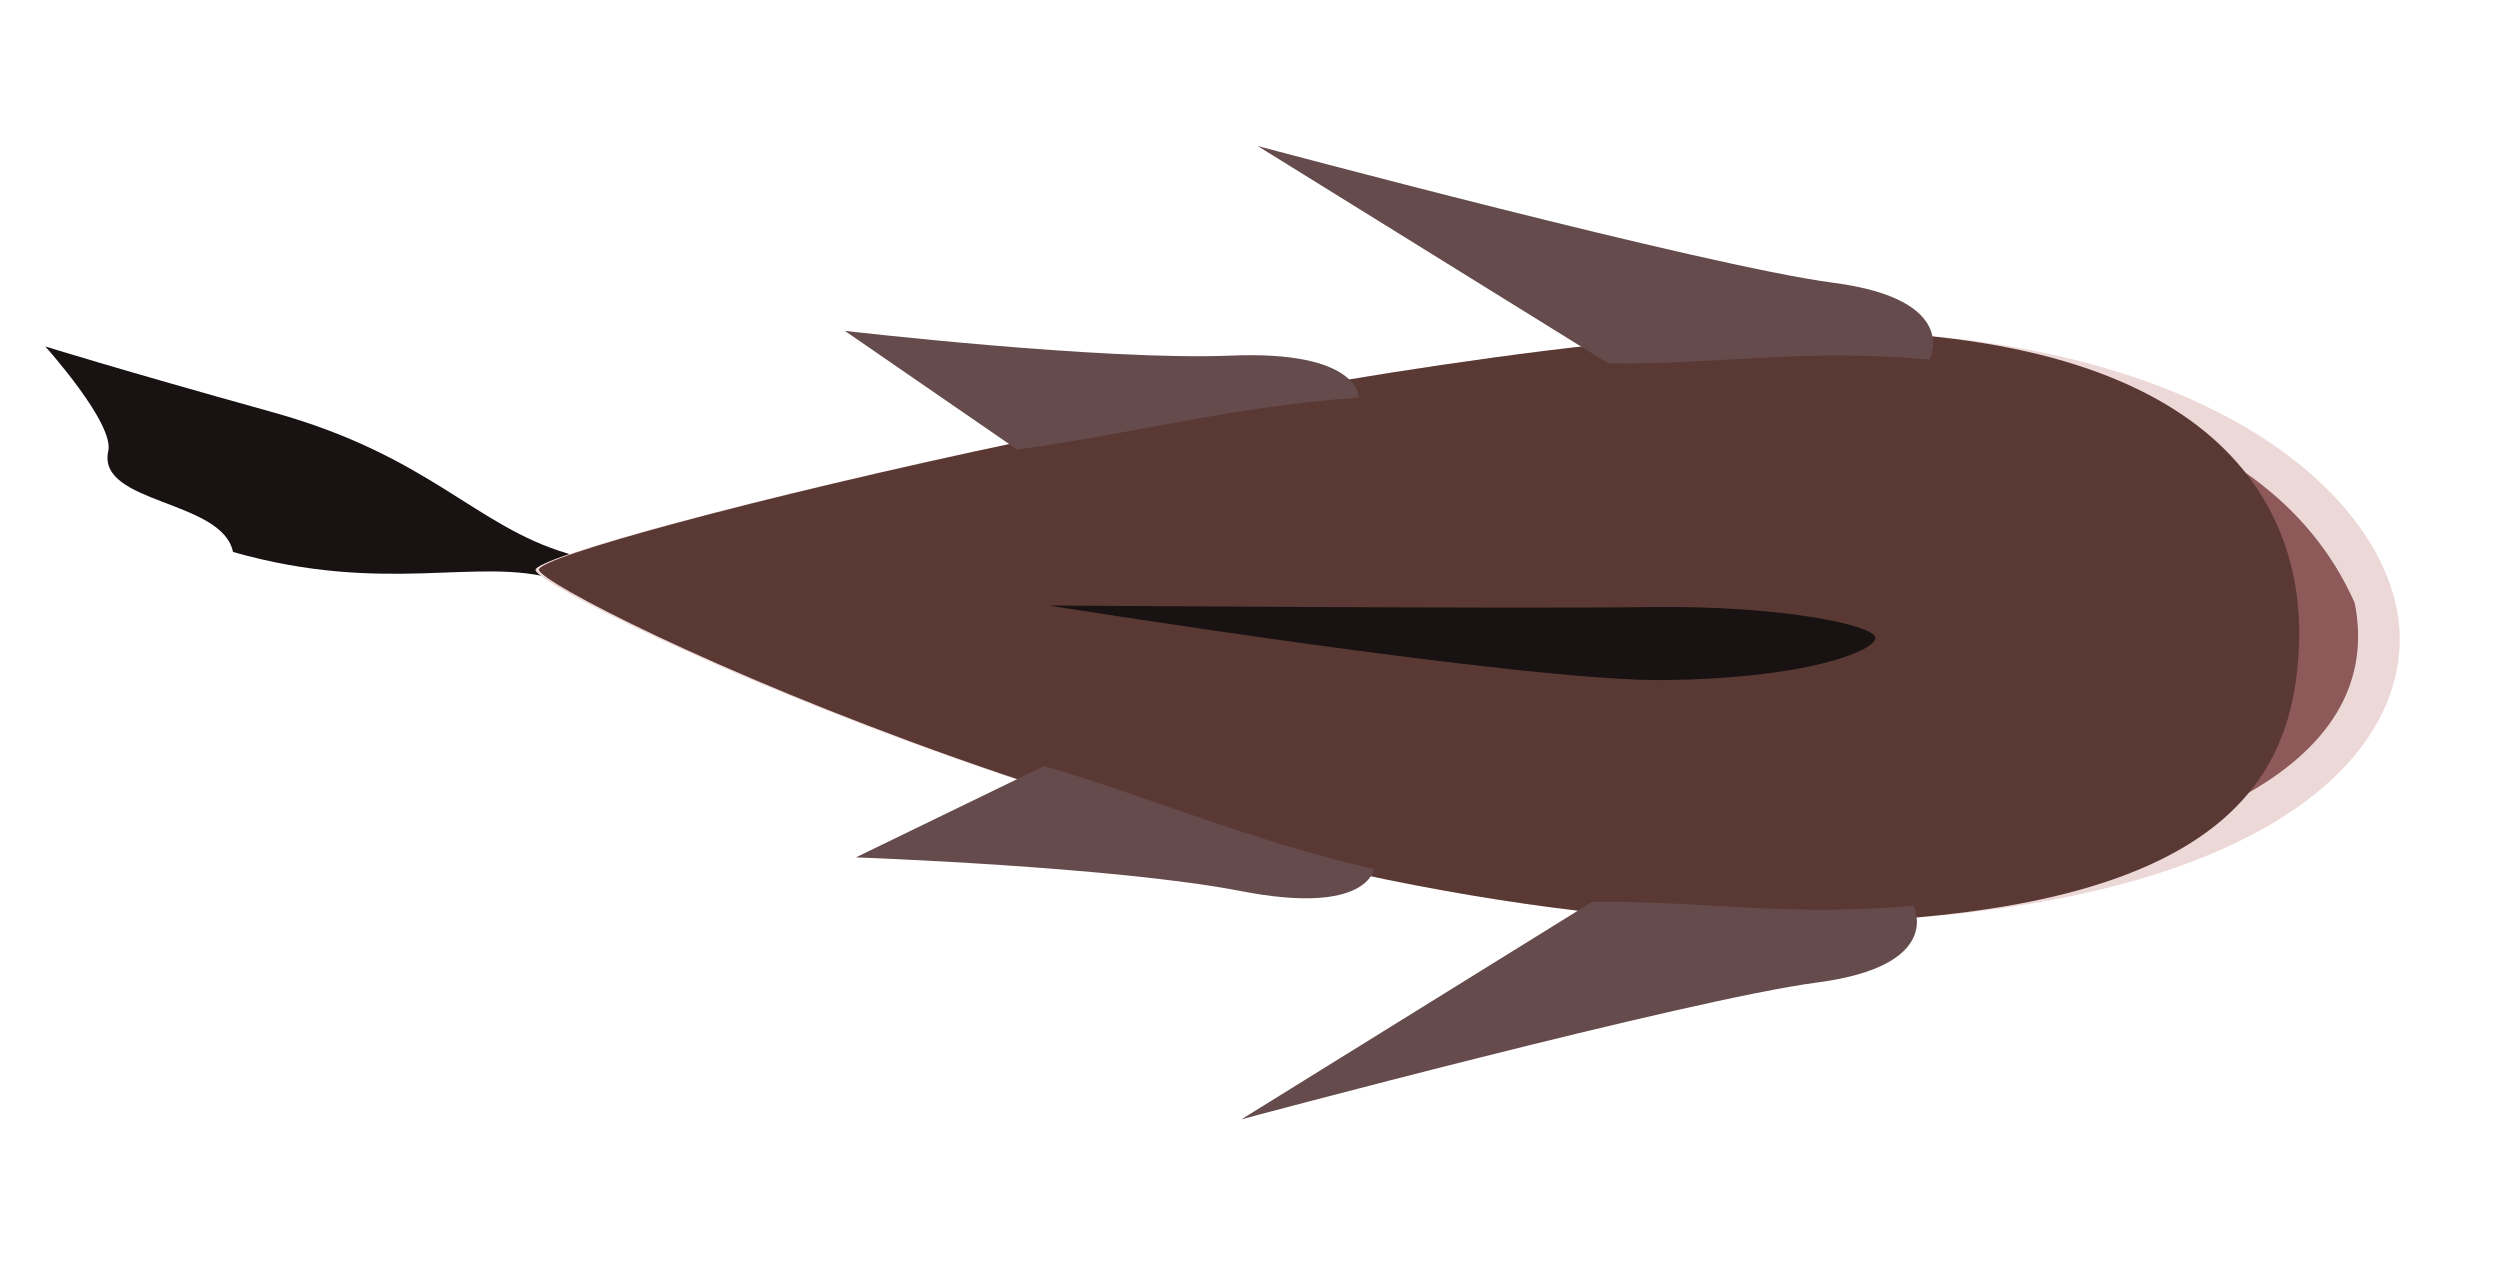 <?xml version="1.0" encoding="UTF-8" standalone="no"?>
<!-- Created with Inkscape (http://www.inkscape.org/) -->

<svg
   xmlns:dc="http://purl.org/dc/elements/1.1/"
   xmlns:cc="http://creativecommons.org/ns#"
   xmlns:rdf="http://www.w3.org/1999/02/22-rdf-syntax-ns#"
   xmlns:svg="http://www.w3.org/2000/svg"
   xmlns="http://www.w3.org/2000/svg"
   xmlns:sodipodi="http://sodipodi.sourceforge.net/DTD/sodipodi-0.dtd"
   xmlns:inkscape="http://www.inkscape.org/namespaces/inkscape"
   width="128"
   height="65"
   id="svg3127"
   version="1.1"
   inkscape:version="0.48.4 r9939"
   sodipodi:docname="predator.svg"
   inkscape:export-filename="/home/seemayer/Projects/Python/LudumDare-26/ld26/data/images/predator_7.png"
   inkscape:export-xdpi="90"
   inkscape:export-ydpi="90">
  <defs
     id="defs3129">
    <linearGradient
       id="linearGradient4044">
      <stop
         style="stop-color:#6d6d6d;stop-opacity:1;"
         offset="0"
         id="stop4046" />
      <stop
         id="stop4052"
         offset="0.197"
         style="stop-color:#8f8f8f;stop-opacity:1;" />
      <stop
         style="stop-color:#b1b1b1;stop-opacity:1;"
         offset="1"
         id="stop4048" />
    </linearGradient>
    <linearGradient
       id="linearGradient4044-7">
      <stop
         style="stop-color:#6d6d6d;stop-opacity:1;"
         offset="0"
         id="stop4046-4" />
      <stop
         id="stop4052-5"
         offset="0.197"
         style="stop-color:#8f8f8f;stop-opacity:1;" />
      <stop
         style="stop-color:#b1b1b1;stop-opacity:1;"
         offset="1"
         id="stop4048-5" />
    </linearGradient>
  </defs>
  <sodipodi:namedview
     id="base"
     pagecolor="#ffffff"
     bordercolor="#666666"
     borderopacity="1.0"
     inkscape:pageopacity="0.0"
     inkscape:pageshadow="2"
     inkscape:zoom="4"
     inkscape:cx="41.871131"
     inkscape:cy="20.829045"
     inkscape:document-units="px"
     inkscape:current-layer="g5675"
     showgrid="false"
     inkscape:object-nodes="false"
     inkscape:window-width="1364"
     inkscape:window-height="748"
     inkscape:window-x="0"
     inkscape:window-y="18"
     inkscape:window-maximized="0"
     fit-margin-top="0"
     fit-margin-left="0"
     fit-margin-right="0"
     fit-margin-bottom="0"
     showguides="true"
     inkscape:guide-bbox="true">
    <inkscape:grid
       type="xygrid"
       id="grid5621"
       empspacing="5"
       visible="true"
       enabled="true"
       snapvisiblegridlinesonly="true" />
    <sodipodi:guide
       orientation="0,1"
       position="-15,32"
       id="guide5623" />
  </sodipodi:namedview>
  <g
     style="display:none"
     transform="translate(-1.813,-975.439)"
     id="g5715"
     inkscape:groupmode="layer"
     inkscape:label="Down 2"
     sodipodi:insensitive="true">
    <path
       sodipodi:nodetypes="ccccccccc"
       inkscape:connector-curvature="0"
       id="path5717"
       d="m 2.755,1023.662 c 0,0 3.484,-1.465 11.07,-4.958 7.587,-3.492 11.649,-2.235 16.198,-4.239 4.55,-2.004 10.386,-3.577 10.386,-3.577 0,0 -6.149,3.292 -9.974,4.968 -3.825,1.676 -6.114,6.261 -13.541,9.624 -2.148,-1.69 -6.866,2.608 -8.195,0.22 -0.593,-1.308 -5.944,-2.039 -5.944,-2.039 z"
       style="fill:#181212;fill-opacity:1;stroke:none" />
    <path
       sodipodi:nodetypes="zsssz"
       inkscape:connector-curvature="0"
       id="path5719"
       d="m 124.677,1007.221 c -0.253,-6.856 -8.911,-13.99 -30.892,-14.261 -29.03,-0.358 -64.356,20.823 -64.555,22.069 -0.199,1.246 44.634,8.255 65.513,8.255 20.879,0 30.187,-9.207 29.934,-16.063 z"
       style="fill:#edd8d8;fill-opacity:1;stroke:none" />
    <path
       inkscape:connector-curvature="0"
       id="path5721"
       d="m 92.844,1021.254 c -20.271,-1.659 -39.916,-1.634 -59.094,-8.25 23.427,-8.306 48.783,-20.825 73.688,-16.688 6.41,1.28 16.553,4.813 14.938,13.031 -4.738,10.695 -19.406,11.978 -29.531,11.906 z"
       style="fill:#8d5959;fill-opacity:1;stroke:none"
       sodipodi:nodetypes="ccccc" />
    <path
       style="fill:#5a3934;fill-opacity:1;stroke:none"
       d="m 119.524,1007.221 c -0.253,-6.856 -3.759,-13.99 -25.74,-14.261 -29.03,-0.358 -64.71,21.015 -64.909,22.261 -0.199,1.246 44.988,8.063 65.867,8.063 20.879,0 25.035,-9.207 24.781,-16.063 z"
       id="path5723"
       inkscape:connector-curvature="0"
       sodipodi:nodetypes="zsssz" />
    <path
       inkscape:connector-curvature="0"
       id="path5725"
       d="m 66.207,1032.745 17.94,-11.125 c 5.619,-0.088 9.802,0.781 16.46,0.192 0,0 1.635,3.068 -4.927,3.931 -6.562,0.863 -29.473,7.003 -29.473,7.003 z"
       style="fill:#654b4b;fill-opacity:1;stroke:none"
       sodipodi:nodetypes="cccsc" />
    <path
       inkscape:connector-curvature="0"
       id="path5727"
       d="m 55.146,1011.342 c 0,0 24.392,-2.3 31.153,-2.203 6.761,0.096 11.732,-0.959 11.533,-1.63 -0.199,-0.671 -3.579,-2.014 -10.738,-2.11 -7.159,-0.096 -31.948,5.943 -31.948,5.943 z"
       style="fill:#181212;fill-opacity:1;stroke:none"
       sodipodi:nodetypes="cccccc" />
    <path
       sodipodi:nodetypes="cccsc"
       style="fill:#654b4b;fill-opacity:1;stroke:none"
       d="m 43.741,1026.023 8.338,-6.713 c 5.611,0.313 10.973,1.353 17.647,1.348 0,0 0.235,2.403 -6.357,2.626 -6.592,0.224 -19.628,2.739 -19.628,2.739 z"
       id="path5729"
       inkscape:connector-curvature="0" />
    <path
       sodipodi:nodetypes="cccsc"
       style="fill:#654b4b;fill-opacity:1;stroke:none"
       d="m 65.379,982.915 17.94,11.125 c 5.619,0.088 9.802,-0.781 16.46,-0.192 0,0 1.635,-3.068 -4.927,-3.931 -6.562,-0.863 -29.473,-7.003 -29.473,-7.003 z"
       id="path5731"
       inkscape:connector-curvature="0" />
    <path
       inkscape:connector-curvature="0"
       id="path5733"
       d="m 43.137,997.993 9.718,4.487 c 5.367,-1.666 10.316,-3.977 16.791,-5.592 0,0 -0.355,-2.388 -6.804,-1.004 -6.449,1.384 -19.705,2.109 -19.705,2.109 z"
       style="fill:#654b4b;fill-opacity:1;stroke:none"
       sodipodi:nodetypes="cccsc" />
  </g>
  <g
     inkscape:label="Down  1"
     inkscape:groupmode="layer"
     id="g5695"
     transform="translate(-1.813,-975.439)"
     style="display:none"
     sodipodi:insensitive="true">
    <path
       style="fill:#181212;fill-opacity:1;stroke:none"
       d="m 2.756,1015.286 c 0,0 3.649,-0.985 11.635,-3.43 7.986,-2.444 11.843,-0.653 16.62,-2.03 4.777,-1.377 10.772,-2.154 10.772,-2.154 0,0 -6.535,2.438 -10.55,3.587 -4.015,1.149 -6.898,5.385 -14.709,7.723 -1.902,-1.962 -7.154,1.664 -8.151,-0.88 -0.412,-1.376 -5.617,-2.817 -5.617,-2.817 z"
       id="path5697"
       inkscape:connector-curvature="0"
       sodipodi:nodetypes="ccccccccc" />
    <path
       style="fill:#edd8d8;fill-opacity:1;stroke:none"
       d="m 124.677,1007.221 c -0.253,-6.856 -8.911,-13.99 -30.892,-14.261 -29.03,-0.358 -64.356,16.823 -64.555,18.069 -0.199,1.246 44.634,12.255 65.513,12.255 20.879,0 30.187,-9.207 29.934,-16.063 z"
       id="path5699"
       inkscape:connector-curvature="0"
       sodipodi:nodetypes="zsssz" />
    <path
       sodipodi:nodetypes="ccccc"
       style="fill:#8d5959;fill-opacity:1;stroke:none"
       d="m 92.844,1021.254 c -20.271,-1.659 -39.916,-3.634 -59.094,-10.25 23.427,-8.306 48.783,-18.825 73.688,-14.688 6.41,1.28 16.553,4.813 14.938,13.031 -4.738,10.695 -19.406,11.978 -29.531,11.906 z"
       id="path5701"
       inkscape:connector-curvature="0" />
    <path
       sodipodi:nodetypes="zsssz"
       inkscape:connector-curvature="0"
       id="path5703"
       d="m 119.524,1007.221 c -0.253,-6.856 -3.759,-13.99 -25.74,-14.261 -29.03,-0.358 -64.179,16.838 -64.378,18.084 -0.199,1.246 44.457,12.24 65.337,12.24 20.879,0 25.035,-9.207 24.781,-16.063 z"
       style="fill:#5a3934;fill-opacity:1;stroke:none" />
    <path
       sodipodi:nodetypes="cccsc"
       style="fill:#654b4b;fill-opacity:1;stroke:none"
       d="m 66.207,1032.745 17.94,-11.125 c 5.619,-0.088 9.802,0.781 16.46,0.192 0,0 1.635,3.068 -4.927,3.931 -6.562,0.863 -29.473,7.003 -29.473,7.003 z"
       id="path5705"
       inkscape:connector-curvature="0" />
    <path
       sodipodi:nodetypes="ccccc"
       style="fill:#181212;fill-opacity:1;stroke:none"
       d="m 55.5,1009.221 c 0,0 24.039,-0.178 30.799,-0.082 6.761,0.096 11.732,-0.959 11.533,-1.63 -0.199,-0.671 -3.579,-2.014 -10.738,-2.109 -7.159,-0.096 -31.595,3.822 -31.595,3.822 z"
       id="path5707"
       inkscape:connector-curvature="0" />
    <path
       inkscape:connector-curvature="0"
       id="path5709"
       d="m 45.069,1023.282 8.815,-6.072 c 5.572,0.731 10.841,2.168 17.497,2.661 0,0 0.056,2.413 -6.535,2.144 -6.591,-0.269 -19.777,1.267 -19.777,1.267 z"
       style="fill:#654b4b;fill-opacity:1;stroke:none"
       sodipodi:nodetypes="cccsc" />
    <path
       inkscape:connector-curvature="0"
       id="path5711"
       d="m 65.379,982.915 17.94,11.125 c 5.619,0.088 9.802,-0.781 16.46,-0.192 0,0 1.635,-3.068 -4.927,-3.931 -6.562,-0.863 -29.473,-7.003 -29.473,-7.003 z"
       style="fill:#654b4b;fill-opacity:1;stroke:none"
       sodipodi:nodetypes="cccsc" />
    <path
       sodipodi:nodetypes="cccsc"
       style="fill:#654b4b;fill-opacity:1;stroke:none"
       d="m 45.634,996.323 9.63,4.673 c 5.398,-1.562 10.391,-3.778 16.896,-5.268 0,0 -0.309,-2.394 -6.784,-1.135 -6.475,1.26 -19.742,1.729 -19.742,1.729 z"
       id="path5713"
       inkscape:connector-curvature="0" />
  </g>
  <g
     inkscape:label="Neutral"
     inkscape:groupmode="layer"
     id="layer1"
     transform="translate(-1.813,-975.439)"
     style="display:none"
     sodipodi:insensitive="true">
    <path
       style="fill:#181212;fill-opacity:1;stroke:none"
       d="m 3.18,1005.078 c 0,0 3.778,0.103 12.13,0.051 8.352,-0.051 11.533,2.77 16.504,2.822 4.971,0.051 10.937,1.026 10.937,1.026 0,0 -6.96,0.462 -11.136,0.41 -4.176,-0.051 -8.153,3.181 -16.306,3.181 -1.26,-2.425 -7.331,-0.457 -7.556,-3.181 0,-1.436 -4.574,-4.309 -4.574,-4.309 z"
       id="path3262"
       inkscape:connector-curvature="0"
       sodipodi:nodetypes="ccccccccc" />
    <path
       style="fill:#edd8d8;fill-opacity:1;stroke:none"
       d="m 124.677,1008.439 c -0.253,6.856 -8.911,13.99 -30.892,14.261 -29.03,0.358 -64.356,-12.823 -64.555,-14.069 -0.199,-1.246 44.634,-16.255 65.513,-16.255 20.879,0 30.187,9.207 29.934,16.063 z"
       id="path3260"
       inkscape:connector-curvature="0"
       sodipodi:nodetypes="zsssz" />
    <path
       style="fill:#8d5959;fill-opacity:1;stroke:none"
       d="m 92.844,994.406 c -20.271,1.659 -39.916,7.634 -59.094,14.25 23.427,8.306 48.783,14.825 73.688,10.688 6.41,-1.28 16.553,-4.813 14.938,-13.031 -4.738,-10.695 -19.406,-11.978 -29.531,-11.906 z"
       id="path5643"
       inkscape:connector-curvature="0" />
    <path
       sodipodi:nodetypes="zsssz"
       inkscape:connector-curvature="0"
       id="path5625"
       d="m 119.524,1008.439 c -0.253,6.856 -3.759,13.99 -25.74,14.261 -29.03,0.358 -64.356,-12.823 -64.555,-14.069 -0.199,-1.246 44.634,-16.255 65.513,-16.255 20.879,0 25.035,9.207 24.781,16.063 z"
       style="fill:#5a3934;fill-opacity:1;stroke:none" />
    <path
       sodipodi:nodetypes="cccsc"
       style="fill:#654b4b;fill-opacity:1;stroke:none"
       d="m 65.5,983.268 17.94,11.125 c 5.619,0.088 9.802,-0.781 16.46,-0.192 0,0 1.635,-3.068 -4.927,-3.931 -6.562,-0.863 -29.473,-7.003 -29.473,-7.003 z"
       id="path4054"
       inkscape:connector-curvature="0" />
    <path
       style="fill:#181212;fill-opacity:1;stroke:none"
       d="m 55.676,1008.823 c 0,0 23.862,-2.205 30.623,-2.301 6.761,-0.096 11.732,0.959 11.533,1.63 -0.199,0.671 -3.579,2.014 -10.738,2.109 -7.159,0.096 -31.418,-1.438 -31.418,-1.438 z"
       id="path4056"
       inkscape:connector-curvature="0" />
    <path
       inkscape:connector-curvature="0"
       id="path5649"
       d="m 47.115,994.405 9.31,5.283 c 5.487,-1.212 10.612,-3.102 17.2,-4.171 0,0 -0.154,-2.409 -6.697,-1.569 -6.542,0.841 -19.813,0.456 -19.813,0.456 z"
       style="fill:#654b4b;fill-opacity:1;stroke:none"
       sodipodi:nodetypes="cccsc" />
    <path
       inkscape:connector-curvature="0"
       id="path5651"
       d="m 65.379,1032.745 17.94,-11.125 c 5.619,-0.088 9.802,0.781 16.46,0.192 0,0 1.635,3.068 -4.927,3.931 -6.562,0.863 -29.473,7.003 -29.473,7.003 z"
       style="fill:#654b4b;fill-opacity:1;stroke:none"
       sodipodi:nodetypes="cccsc" />
    <path
       sodipodi:nodetypes="cccsc"
       style="fill:#654b4b;fill-opacity:1;stroke:none"
       d="m 46.994,1021.609 9.31,-5.283 c 5.487,1.212 10.612,3.102 17.2,4.171 0,0 -0.154,2.409 -6.697,1.569 -6.542,-0.841 -19.813,-0.456 -19.813,-0.456 z"
       id="path5653"
       inkscape:connector-curvature="0" />
  </g>
  <g
     style="display:inline"
     transform="translate(-1.813,-975.439)"
     id="g5655"
     inkscape:groupmode="layer"
     inkscape:label="Up  1"
     sodipodi:insensitive="true">
    <path
       sodipodi:nodetypes="ccccccccc"
       inkscape:connector-curvature="0"
       id="path5657"
       d="m 4.127,993.175 c 0,0 3.606,1.133 11.652,3.371 8.046,2.238 10.334,5.823 15.101,7.234 4.767,1.411 10.238,3.982 10.238,3.982 0,0 -6.82,-1.462 -10.822,-2.655 -4.002,-1.193 -8.712,0.826 -16.553,-1.407 -0.547,-2.678 -6.925,-2.447 -6.396,-5.129 0.393,-1.381 -3.218,-5.397 -3.218,-5.397 z"
       style="fill:#181212;fill-opacity:1;stroke:none" />
    <path
       sodipodi:nodetypes="zsssz"
       inkscape:connector-curvature="0"
       id="path5659"
       d="m 124.677,1008.439 c -0.253,6.856 -8.911,13.99 -30.892,14.261 -29.03,0.358 -64.356,-16.823 -64.555,-18.069 -0.199,-1.246 44.634,-12.255 65.513,-12.255 20.879,0 30.187,9.207 29.934,16.063 z"
       style="fill:#edd8d8;fill-opacity:1;stroke:none" />
    <path
       inkscape:connector-curvature="0"
       id="path5661"
       d="m 92.844,994.406 c -20.271,1.659 -39.916,3.634 -59.094,10.25 23.427,8.306 48.783,18.825 73.688,14.688 6.41,-1.28 16.553,-4.813 14.938,-13.031 -4.738,-10.695 -19.406,-11.978 -29.531,-11.906 z"
       style="fill:#8d5959;fill-opacity:1;stroke:none"
       sodipodi:nodetypes="ccccc" />
    <path
       style="fill:#5a3934;fill-opacity:1;stroke:none"
       d="m 119.524,1008.439 c -0.253,6.856 -3.759,13.99 -25.74,14.261 -29.03,0.358 -64.179,-16.838 -64.378,-18.084 -0.199,-1.246 44.457,-12.24 65.337,-12.24 20.879,0 25.035,9.207 24.781,16.063 z"
       id="path5663"
       inkscape:connector-curvature="0"
       sodipodi:nodetypes="zsssz" />
    <path
       inkscape:connector-curvature="0"
       id="path5665"
       d="m 66.207,982.915 17.94,11.125 c 5.619,0.088 9.802,-0.781 16.46,-0.192 0,0 1.635,-3.068 -4.927,-3.931 -6.562,-0.863 -29.473,-7.003 -29.473,-7.003 z"
       style="fill:#654b4b;fill-opacity:1;stroke:none"
       sodipodi:nodetypes="cccsc" />
    <path
       inkscape:connector-curvature="0"
       id="path5667"
       d="m 55.5,1006.439 c 0,0 24.039,0.178 30.799,0.082 6.761,-0.096 11.732,0.959 11.533,1.63 -0.199,0.671 -3.579,2.014 -10.738,2.109 -7.159,0.096 -31.595,-3.822 -31.595,-3.822 z"
       style="fill:#181212;fill-opacity:1;stroke:none"
       sodipodi:nodetypes="ccccc" />
    <path
       sodipodi:nodetypes="cccsc"
       style="fill:#654b4b;fill-opacity:1;stroke:none"
       d="m 45.069,992.379 8.815,6.072 c 5.572,-0.731 10.841,-2.168 17.497,-2.661 0,0 0.056,-2.413 -6.535,-2.144 -6.591,0.269 -19.777,-1.267 -19.777,-1.267 z"
       id="path5669"
       inkscape:connector-curvature="0" />
    <path
       sodipodi:nodetypes="cccsc"
       style="fill:#654b4b;fill-opacity:1;stroke:none"
       d="m 65.379,1032.745 17.94,-11.125 c 5.619,-0.088 9.802,0.781 16.46,0.192 0,0 1.635,3.068 -4.927,3.931 -6.562,0.863 -29.473,7.003 -29.473,7.003 z"
       id="path5671"
       inkscape:connector-curvature="0" />
    <path
       inkscape:connector-curvature="0"
       id="path5673"
       d="m 45.634,1019.337 9.63,-4.673 c 5.398,1.562 10.391,3.778 16.896,5.268 0,0 -0.309,2.394 -6.784,1.135 -6.475,-1.26 -19.742,-1.729 -19.742,-1.729 z"
       style="fill:#654b4b;fill-opacity:1;stroke:none"
       sodipodi:nodetypes="cccsc" />
  </g>
  <g
     inkscape:label="Up 2"
     inkscape:groupmode="layer"
     id="g5675"
     transform="translate(-1.813,-975.439)"
     style="display:none"
     sodipodi:insensitive="true">
    <path
       style="fill:#181212;fill-opacity:1;stroke:none"
       d="m 5.204,987.036 c 0,0 3.461,1.518 11.218,4.615 7.756,3.097 9.641,6.909 14.227,8.828 4.586,1.919 9.745,5.069 9.745,5.069 0,0 -6.621,-2.193 -10.471,-3.813 -3.849,-1.619 -8.75,-0.123 -16.303,-3.193 -0.254,-2.721 -6.619,-3.184 -5.803,-5.792 0.541,-1.331 -2.614,-5.714 -2.614,-5.714 z"
       id="path5677"
       inkscape:connector-curvature="0"
       sodipodi:nodetypes="ccccccccc" />
    <path
       style="fill:#edd8d8;fill-opacity:1;stroke:none"
       d="m 124.677,1008.439 c -0.253,6.856 -8.911,13.99 -30.892,14.261 -29.03,0.358 -64.356,-20.823 -64.555,-22.069 -0.199,-1.246 44.634,-8.255 65.513,-8.255 20.879,0 30.187,9.207 29.934,16.063 z"
       id="path5679"
       inkscape:connector-curvature="0"
       sodipodi:nodetypes="zsssz" />
    <path
       sodipodi:nodetypes="ccccc"
       style="fill:#8d5959;fill-opacity:1;stroke:none"
       d="m 92.844,994.406 c -20.271,1.659 -39.916,1.634 -59.094,8.25 23.427,8.306 48.783,20.825 73.688,16.688 6.41,-1.28 16.553,-4.813 14.938,-13.031 -4.738,-10.695 -19.406,-11.978 -29.531,-11.906 z"
       id="path5681"
       inkscape:connector-curvature="0" />
    <path
       sodipodi:nodetypes="zsssz"
       inkscape:connector-curvature="0"
       id="path5683"
       d="m 119.524,1008.439 c -0.253,6.856 -3.759,13.99 -25.74,14.261 -29.03,0.358 -64.71,-21.015 -64.909,-22.261 -0.199,-1.246 44.988,-8.063 65.867,-8.063 20.879,0 25.035,9.207 24.781,16.063 z"
       style="fill:#5a3934;fill-opacity:1;stroke:none" />
    <path
       sodipodi:nodetypes="cccsc"
       style="fill:#654b4b;fill-opacity:1;stroke:none"
       d="m 66.207,982.915 17.94,11.125 c 5.619,0.088 9.802,-0.781 16.46,-0.192 0,0 1.635,-3.068 -4.927,-3.931 -6.562,-0.863 -29.473,-7.003 -29.473,-7.003 z"
       id="path5685"
       inkscape:connector-curvature="0" />
    <path
       sodipodi:nodetypes="cccccc"
       style="fill:#181212;fill-opacity:1;stroke:none"
       d="m 55.146,1004.318 c 0,0 24.392,2.3 31.153,2.203 6.761,-0.096 11.732,0.959 11.533,1.63 -0.199,0.671 -3.579,2.014 -10.738,2.109 -7.159,0.096 -31.948,-5.943 -31.948,-5.943 z"
       id="path5687"
       inkscape:connector-curvature="0" />
    <path
       inkscape:connector-curvature="0"
       id="path5689"
       d="m 43.741,989.638 8.338,6.713 c 5.611,-0.313 10.973,-1.353 17.647,-1.348 0,0 0.235,-2.403 -6.357,-2.626 -6.592,-0.224 -19.628,-2.739 -19.628,-2.739 z"
       style="fill:#654b4b;fill-opacity:1;stroke:none"
       sodipodi:nodetypes="cccsc" />
    <path
       inkscape:connector-curvature="0"
       id="path5691"
       d="m 65.379,1032.745 17.94,-11.125 c 5.619,-0.088 9.802,0.781 16.46,0.192 0,0 1.635,3.068 -4.927,3.931 -6.562,0.863 -29.473,7.003 -29.473,7.003 z"
       style="fill:#654b4b;fill-opacity:1;stroke:none"
       sodipodi:nodetypes="cccsc" />
    <path
       sodipodi:nodetypes="cccsc"
       style="fill:#654b4b;fill-opacity:1;stroke:none"
       d="m 43.137,1017.668 9.718,-4.487 c 5.367,1.666 10.316,3.977 16.791,5.592 0,0 -0.355,2.388 -6.804,1.004 -6.449,-1.384 -19.705,-2.109 -19.705,-2.109 z"
       id="path5693"
       inkscape:connector-curvature="0" />
  </g>
</svg>
